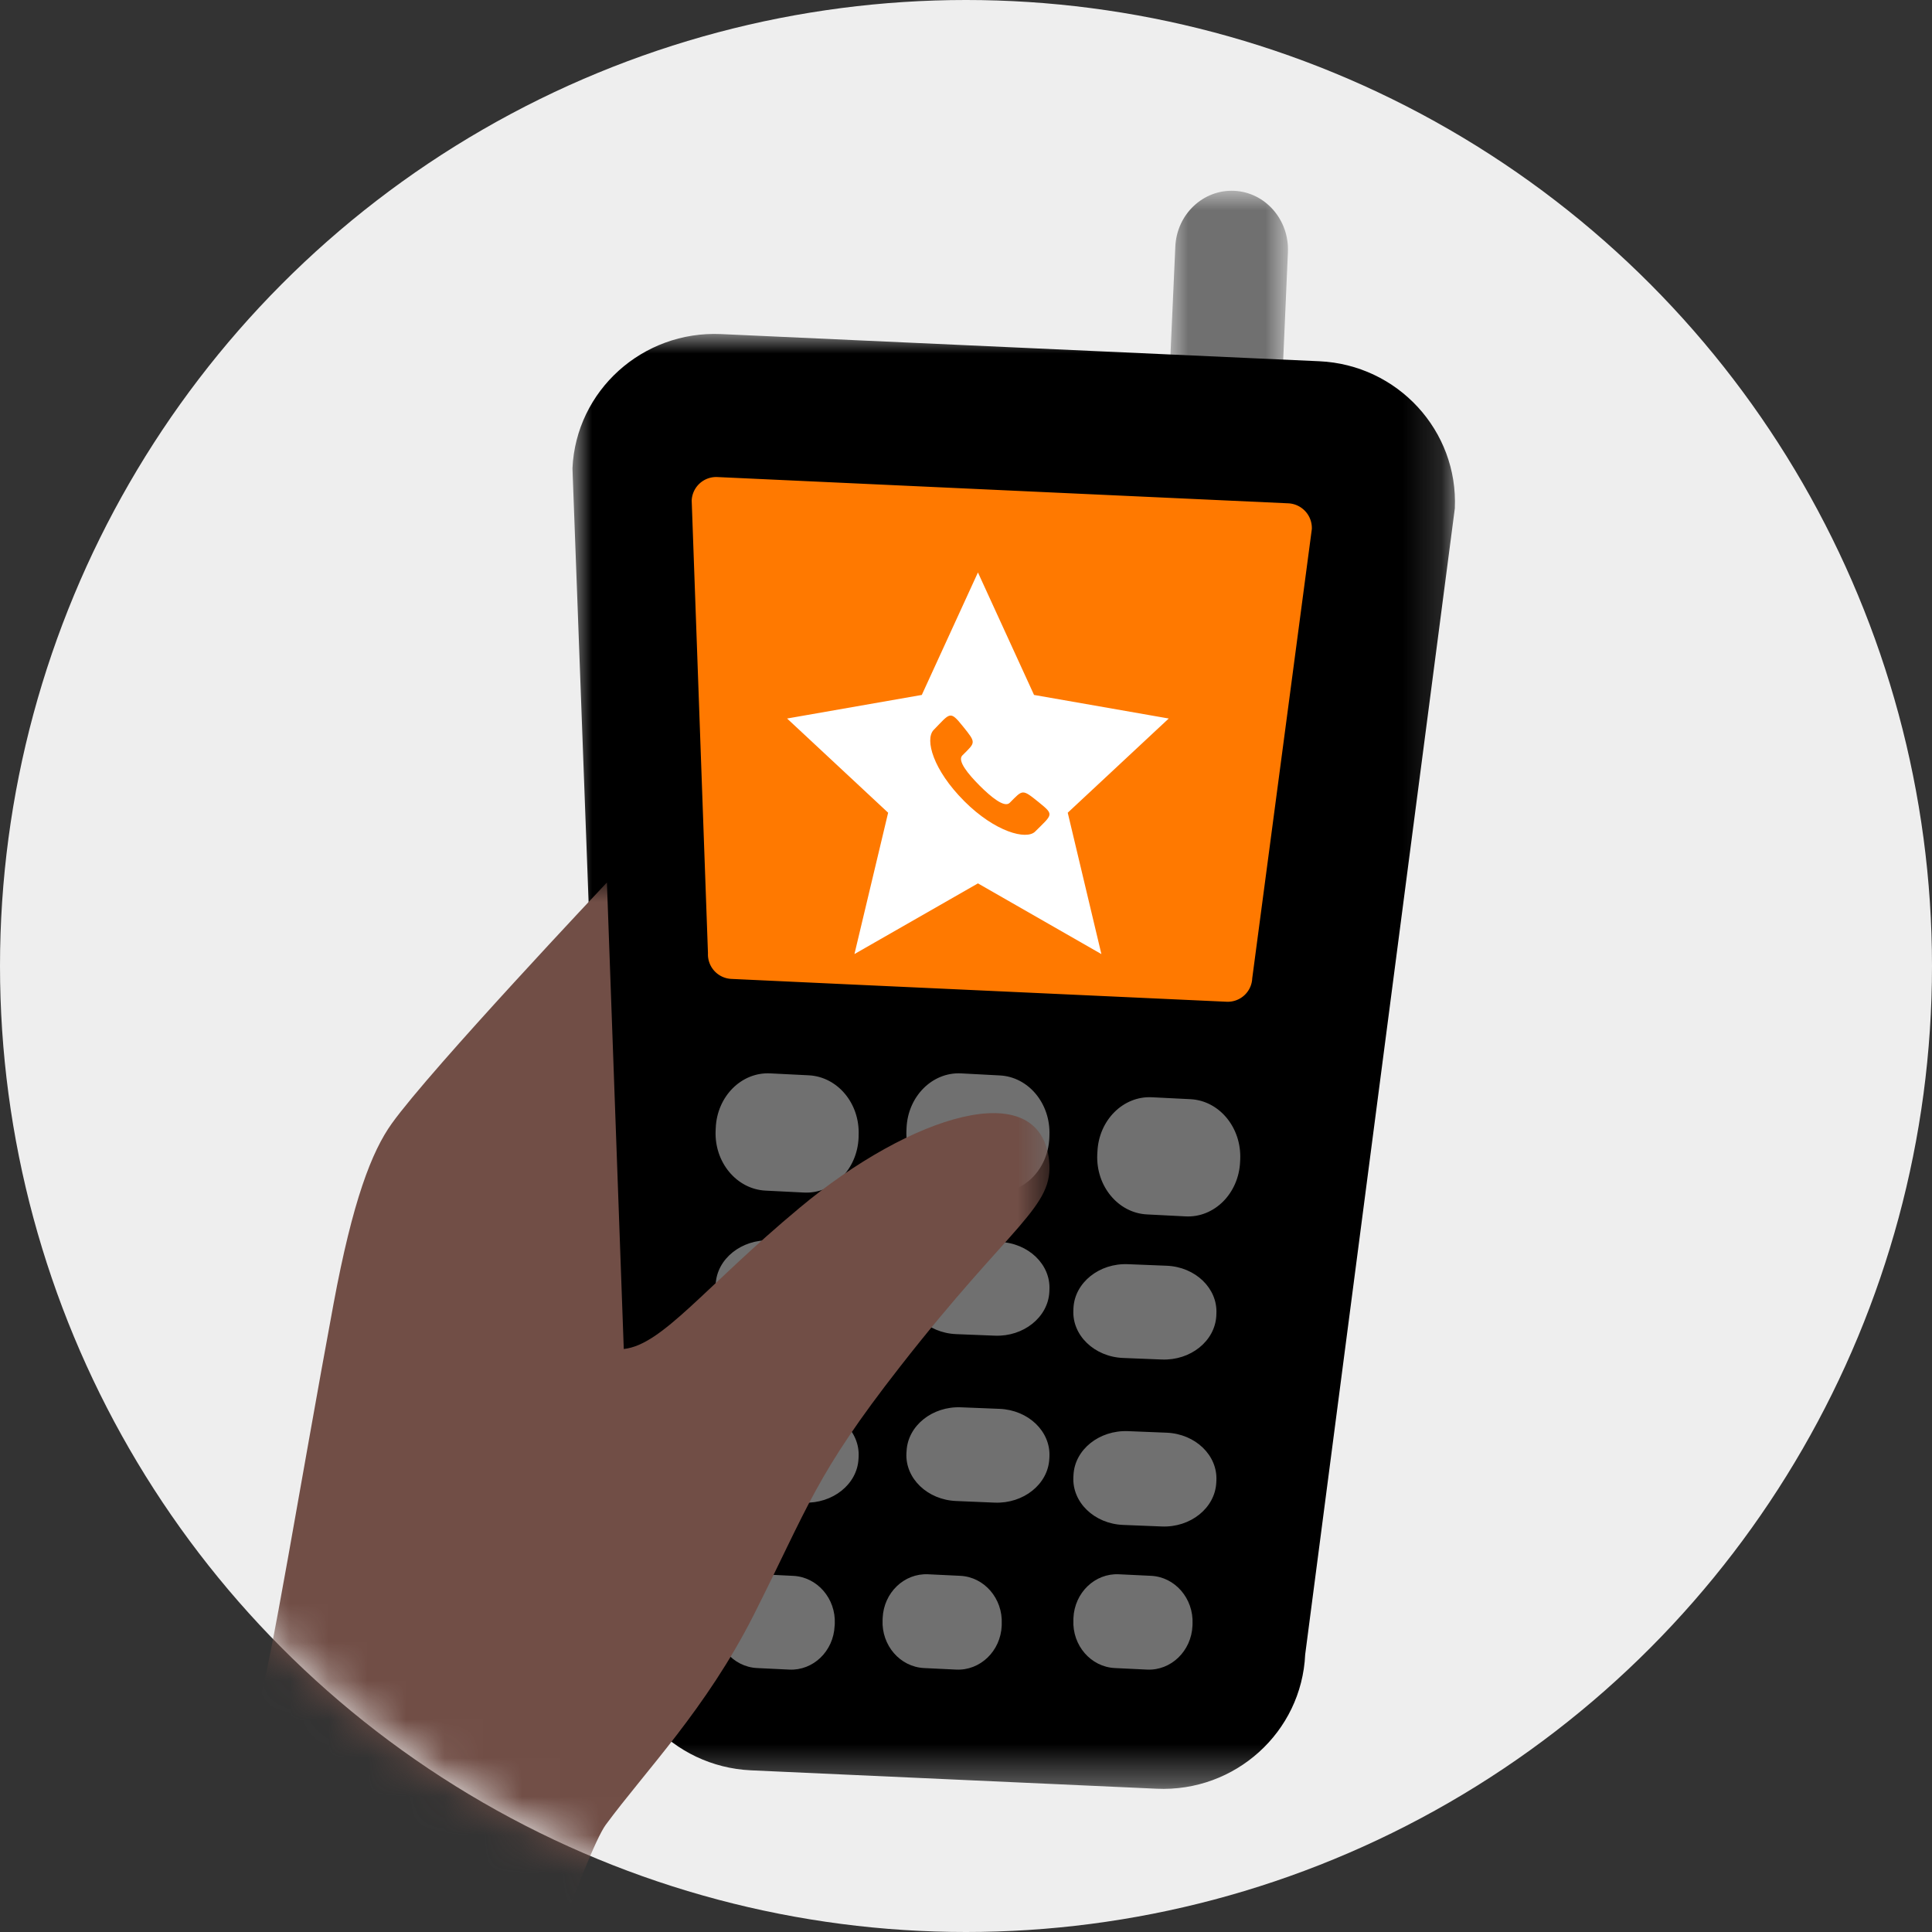 <svg xmlns="http://www.w3.org/2000/svg" xmlns:xlink="http://www.w3.org/1999/xlink" width="50" height="50" viewBox="0 0 50 50">
    <rect x="0" y="0" width="50" height="50" fill="#333333" stroke="none"/>
    <defs>
        <circle id="a" cx="25" cy="25" r="25"/>
        <path id="c" d="M0 0h3.086v6.79H0z"/>
        <path id="e" d="M0 0h22.84v37.654H0z"/>
        <path id="g" d="M0 0h33.333v45.062H0z"/>
    </defs>
    <g fill="none" fill-rule="evenodd">
        <mask id="b" fill="#fff">
            <use xlink:href="#a"/>
        </mask>
        <use fill="#EEE" fill-rule="nonzero" xlink:href="#a"/>
        <g mask="url(#b)">
            <g transform="translate(30.247 4.938)">
                <mask id="d" fill="#fff">
                    <use xlink:href="#c"/>
                </mask>
                <path fill="#707070" d="M2.92 5.34c-.037.84-.719 1.487-1.526 1.449C.59 6.75-.035 6.04.001 5.2L.17 1.45C.204.612.887-.037 1.694 0c.805.038 1.428.75 1.39 1.59L2.92 5.34z" mask="url(#d)"/>
            </g>
            <g transform="translate(14.815 8.642)">
                <mask id="f" fill="#fff">
                    <use xlink:href="#e"/>
                </mask>
                <path fill="#000" d="M19.326.707L11.585.356 3.847.004C1.815-.088.093 1.466 0 3.477l1.112 29.89c-.092 2.009 1.48 3.714 3.51 3.807l5.248.238 5.247.238c2.032.093 3.754-1.463 3.846-3.474l3.873-29.662c.09-2.01-1.479-3.715-3.51-3.807" mask="url(#f)"/>
            </g>
            <path fill="#707070" d="M22.218 33.434c-.033.655-.666 1.161-1.412 1.133l-.999-.041c-.745-.03-1.322-.585-1.287-1.24l.002-.054c.034-.654.666-1.161 1.413-1.132l.999.042c.744.03 1.321.585 1.287 1.24l-.003.052zM27.157 33.435c-.034.655-.667 1.162-1.412 1.132l-1-.04c-.744-.031-1.32-.585-1.287-1.241l.004-.055c.033-.653.665-1.16 1.41-1.131l1 .041c.745.03 1.322.585 1.287 1.24l-.002.054zM31.478 34.052c-.035.656-.667 1.162-1.412 1.132l-1-.04c-.744-.03-1.322-.586-1.287-1.24l.002-.054c.034-.656.667-1.164 1.412-1.133l1 .04c.745.03 1.322.587 1.287 1.242l-.002.053zM22.22 29.448c-.036.819-.669 1.452-1.413 1.415l-.999-.05c-.746-.04-1.323-.734-1.288-1.552l.003-.066c.033-.82.665-1.453 1.411-1.416l1 .05c.746.04 1.322.732 1.287 1.552l-.001.067zM27.157 29.447c-.035.82-.667 1.453-1.412 1.416l-.999-.05c-.746-.038-1.322-.733-1.288-1.552l.003-.066c.034-.82.666-1.453 1.411-1.416l1 .053c.746.036 1.32.73 1.287 1.549l-.002.066zM32.094 30.065c-.035.82-.666 1.453-1.411 1.415l-.999-.051c-.744-.036-1.322-.73-1.287-1.55l.004-.067c.033-.819.665-1.452 1.41-1.415l.999.05c.745.038 1.32.733 1.287 1.552l-.003.066zM22.218 37.756c-.033.655-.666 1.162-1.412 1.132l-1-.041c-.744-.031-1.32-.586-1.286-1.24l.002-.054c.035-.655.666-1.163 1.412-1.132l.999.04c.745.03 1.323.585 1.288 1.242l-.003.053zM27.156 37.756c-.034.655-.666 1.16-1.412 1.132l-.998-.042c-.744-.03-1.322-.585-1.288-1.24l.004-.053c.033-.656.666-1.163 1.41-1.132l1 .04c.745.032 1.32.586 1.287 1.24l-.003.055zM31.477 38.373c-.034.655-.667 1.163-1.412 1.132l-.999-.04c-.745-.03-1.322-.585-1.287-1.242l.003-.052c.033-.656.666-1.162 1.412-1.133l.998.04c.746.031 1.322.586 1.288 1.241l-.003.054zM21.6 42.077c-.028.656-.555 1.162-1.174 1.132l-.833-.04c-.62-.03-1.102-.586-1.073-1.24l.003-.053c.027-.656.555-1.163 1.175-1.134l.832.041c.621.031 1.103.587 1.074 1.24l-.003.054zM25.924 42.077c-.03.654-.556 1.161-1.178 1.132l-.832-.04c-.621-.031-1.102-.586-1.073-1.242l.002-.052c.028-.657.556-1.162 1.176-1.133l.833.04c.62.03 1.101.586 1.073 1.242l-.001.053zM30.861 42.077c-.03.654-.556 1.161-1.176 1.132l-.833-.04c-.622-.03-1.103-.586-1.073-1.241l.001-.053c.029-.657.556-1.163 1.177-1.133l.833.04c.62.03 1.1.586 1.073 1.241l-.002.054z"/>
            <g transform="translate(-6.173 22.84)">
                <mask id="h" fill="#fff">
                    <use xlink:href="#g"/>
                </mask>
                <path fill="#714E46" d="M21.879 0s-4.554 4.822-5.566 6.236c-.522.727-1.013 2.003-1.508 4.667-.86 4.634-1.661 9.586-1.917 10.217C12.633 21.75 0 45.062 0 45.062h14.65s6.18-19.288 7.2-20.677c1.022-1.388 2.598-2.996 3.827-5.426 1.42-2.812 1.59-3.615 3.788-6.428 2.919-3.74 3.995-4.124 3.857-5.348-.247-2.212-3.574-1.168-6.453 1.233-2.463 2.052-3.547 3.547-4.553 3.656L21.88 0z" mask="url(#h)"/>
            </g>
            <path fill="#FF7900" d="M33.343 13.026l-6.467-.297-8.31-.383a.635.635 0 0 0-.665.609l.421 11.713a.636.636 0 0 0 .605.666l3.01.14 9.809.451a.635.635 0 0 0 .662-.608l1.542-11.624a.64.64 0 0 0-.607-.667"/>
            <path fill="#FFF" d="M24.952 20.73c-.804-.804-1.02-1.59-.792-1.836.433-.443.42-.52.765-.09.346.43.323.404-.02.747-.136.136.15.481.447.78.298.297.643.582.779.446.34-.341.316-.366.746-.02.409.333.373.307-.09.766-.224.219-1.031.012-1.835-.792zm5.295-2.135l-3.486-.61-1.452-3.17-1.453 3.17-3.486.61 2.615 2.438-.872 3.658 3.196-1.829 3.195 1.83-.871-3.659 2.614-2.438z"/>
        </g>
    </g>
</svg>

